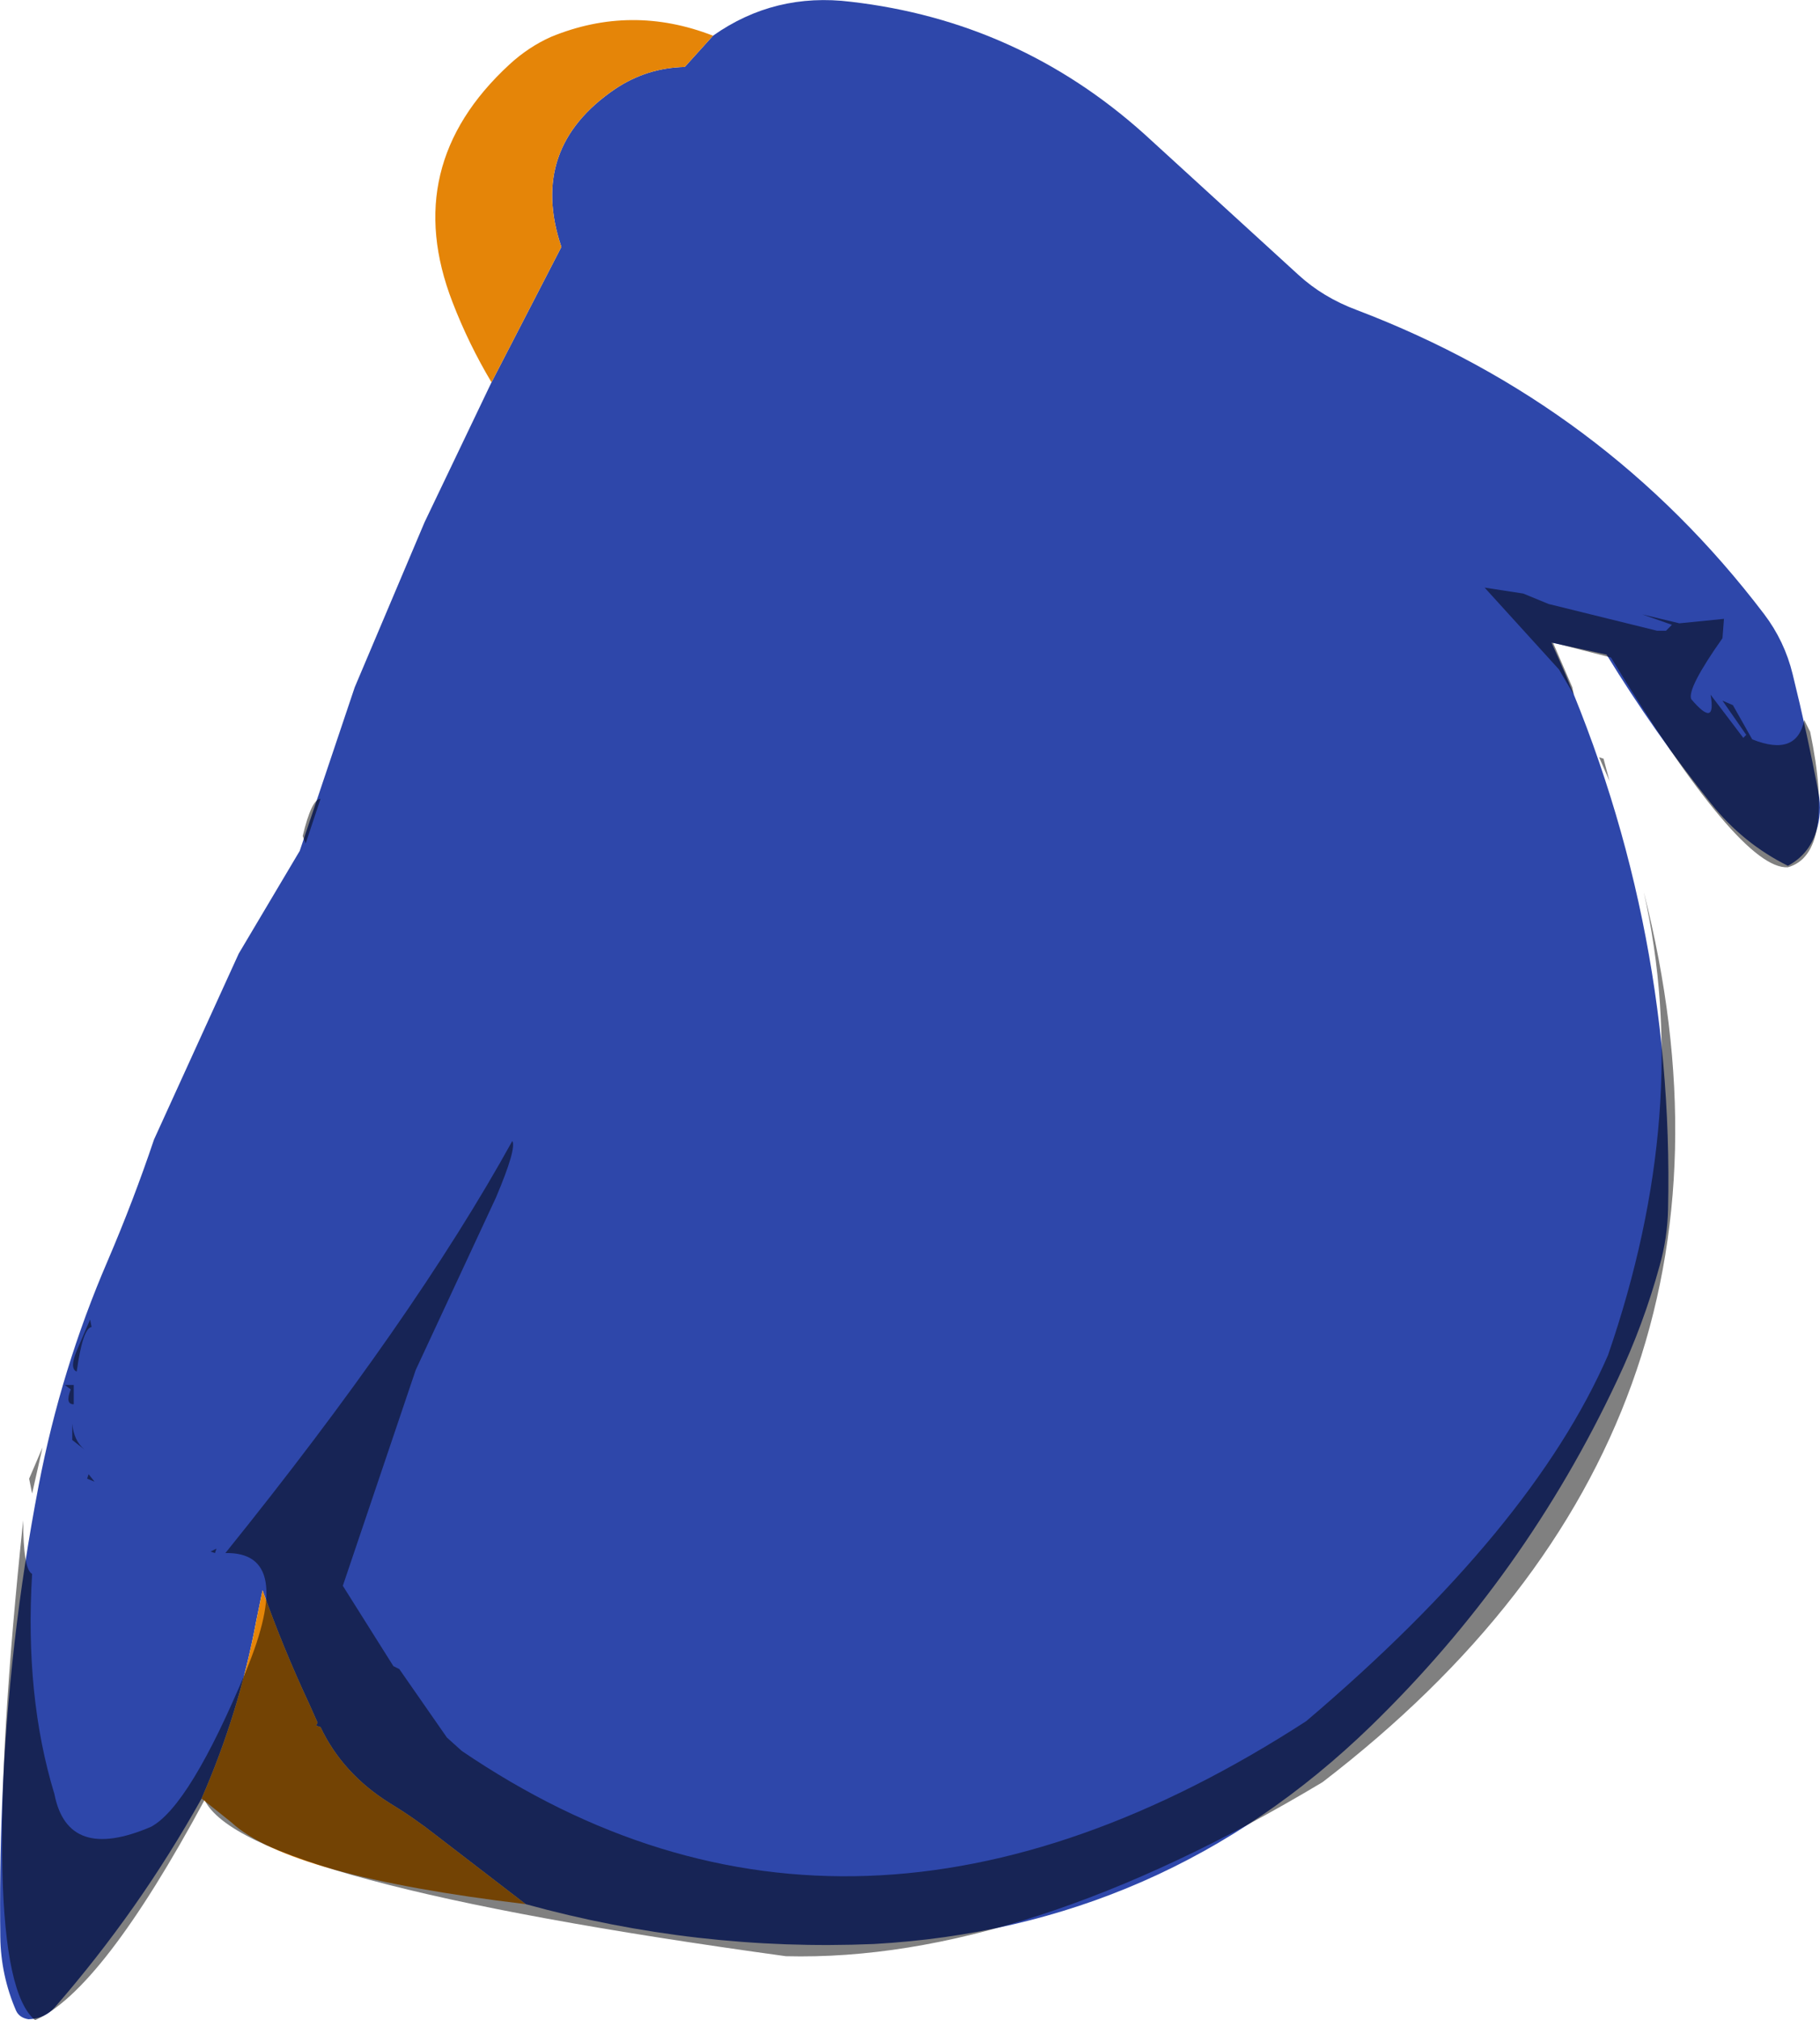 <?xml version="1.0" encoding="UTF-8" standalone="no"?>
<svg xmlns:ffdec="https://www.free-decompiler.com/flash" xmlns:xlink="http://www.w3.org/1999/xlink" ffdec:objectType="shape" height="339.5px" width="306.05px" xmlns="http://www.w3.org/2000/svg">
  <g transform="matrix(1.0, 0.0, 0.0, 1.0, 162.65, 144.25)">
    <path d="M-42.75 -138.25 Q-32.4 -145.55 -19.55 -143.95 8.6 -140.7 29.75 -121.75 L55.7 -98.05 Q59.85 -94.25 65.5 -92.15 107.2 -76.3 134.0 -41.05 137.45 -36.5 138.8 -30.95 141.25 -21.05 143.15 -11.0 143.8 -7.7 142.75 -4.5 141.55 -0.65 138.0 1.25 130.45 -2.5 125.1 -9.2 115.5 -21.2 107.5 -34.25 L98.25 -36.25 Q118.95 9.2 117.85 59.0 117.75 63.75 116.45 68.4 113.75 78.3 109.3 87.7 93.85 120.6 67.9 145.8 32.9 179.75 -15.7 182.45 -45.45 183.7 -74.25 175.75 L-89.35 164.15 Q-93.1 161.2 -97.15 158.75 -105.05 153.8 -108.75 146.0 L-109.5 145.75 -109.25 145.25 -110.65 142.1 Q-115.05 132.7 -118.5 123.0 L-119.55 128.1 Q-122.45 143.65 -128.75 158.0 -139.25 176.8 -153.4 193.05 -155.1 195.0 -157.85 195.1 -159.4 194.85 -159.95 193.65 -162.5 187.75 -162.6 181.3 -162.75 170.25 -162.3 159.1 -161.25 131.9 -156.15 105.4 -152.4 85.85 -144.55 67.65 -140.2 57.5 -136.75 47.25 L-122.5 16.0 -112.25 -1.25 -103.0 -28.75 -91.25 -56.5 -80.0 -80.0 -68.25 -102.75 Q-73.85 -119.35 -59.2 -129.3 -53.9 -132.85 -47.5 -133.0 L-42.75 -138.25" fill="#2e47aa" fill-rule="evenodd" stroke="none"/>
    <path d="M-74.25 175.75 Q-114.0 171.0 -123.75 162.0 L-128.75 158.0 Q-122.45 143.65 -119.55 128.1 L-118.5 123.0 Q-115.05 132.7 -110.65 142.1 L-109.25 145.25 -109.5 145.75 -108.75 146.0 Q-105.05 153.8 -97.15 158.75 -93.1 161.2 -89.35 164.15 L-74.25 175.75 M-80.0 -80.0 Q-83.85 -86.45 -86.55 -93.45 -95.45 -116.4 -77.0 -133.4 -73.8 -136.35 -70.0 -138.05 -56.5 -143.6 -42.75 -138.25 L-47.5 -133.0 Q-53.9 -132.85 -59.2 -129.3 -73.85 -119.35 -68.25 -102.75 L-80.0 -80.0" fill="#e58508" fill-rule="evenodd" stroke="none"/>
    <path d="M108.0 -13.0 L106.25 -17.0 107.0 -16.75 108.0 -13.0 M113.5 -41.0 L119.75 -39.5 127.25 -40.25 127.0 -37.0 Q121.0 -28.5 121.75 -26.75 126.0 -21.75 125.0 -27.5 L130.5 -20.25 131.0 -20.75 127.0 -26.5 128.75 -25.75 132.0 -20.0 Q139.5 -17.0 140.75 -23.25 L141.75 -21.25 Q146.0 -0.75 138.0 1.5 130.0 2.0 108.25 -33.75 L98.5 -36.25 101.75 -28.75 102.0 -27.5 99.5 -31.75 87.0 -45.5 93.5 -44.5 97.75 -42.75 116.0 -38.25 117.5 -38.25 118.5 -39.25 113.5 -41.0 M113.75 5.6 Q136.8 96.1 59.75 155.25 9.25 185.5 -30.5 184.5 -121.5 172.0 -128.25 158.25 -145.5 190.25 -156.75 195.25 -166.75 187.0 -158.75 111.25 -158.75 119.5 -157.25 120.25 -158.5 140.85 -153.5 157.25 -151.25 168.75 -137.25 162.75 -130.75 159.25 -121.25 136.5 -113.0 116.5 -124.75 116.75 -93.05 77.45 -76.5 47.5 -75.75 48.75 -79.25 57.0 L-92.75 86.0 -105.0 122.25 -96.5 135.75 -95.5 136.25 -87.5 147.75 -85.0 150.0 Q-19.5 194.5 57.0 145.0 95.0 112.75 107.75 83.5 122.0 42.2 113.75 5.6 M-149.75 82.75 L-147.5 77.5 -147.25 78.75 Q-148.75 79.0 -149.75 86.25 -151.0 85.75 -149.75 82.75 M-111.25 -2.5 L-111.75 -3.75 Q-110.25 -10.0 -108.75 -10.0 L-111.25 -2.5 M-150.5 95.0 Q-150.25 97.85 -148.45 99.35 L-150.5 97.75 -150.5 95.0 M-126.25 116.0 L-126.5 116.75 -127.25 116.5 -126.25 116.0 M-150.75 89.25 L-151.75 88.5 -150.25 88.5 -150.25 91.75 Q-151.75 91.75 -150.75 89.25 M-148.0 104.25 L-147.75 103.5 -146.75 104.75 -148.0 104.25 M-157.25 106.75 L-157.75 104.25 -155.5 99.0 -157.25 106.75" fill="#000000" fill-opacity="0.498" fill-rule="evenodd" stroke="none"/>
  </g>
</svg>
